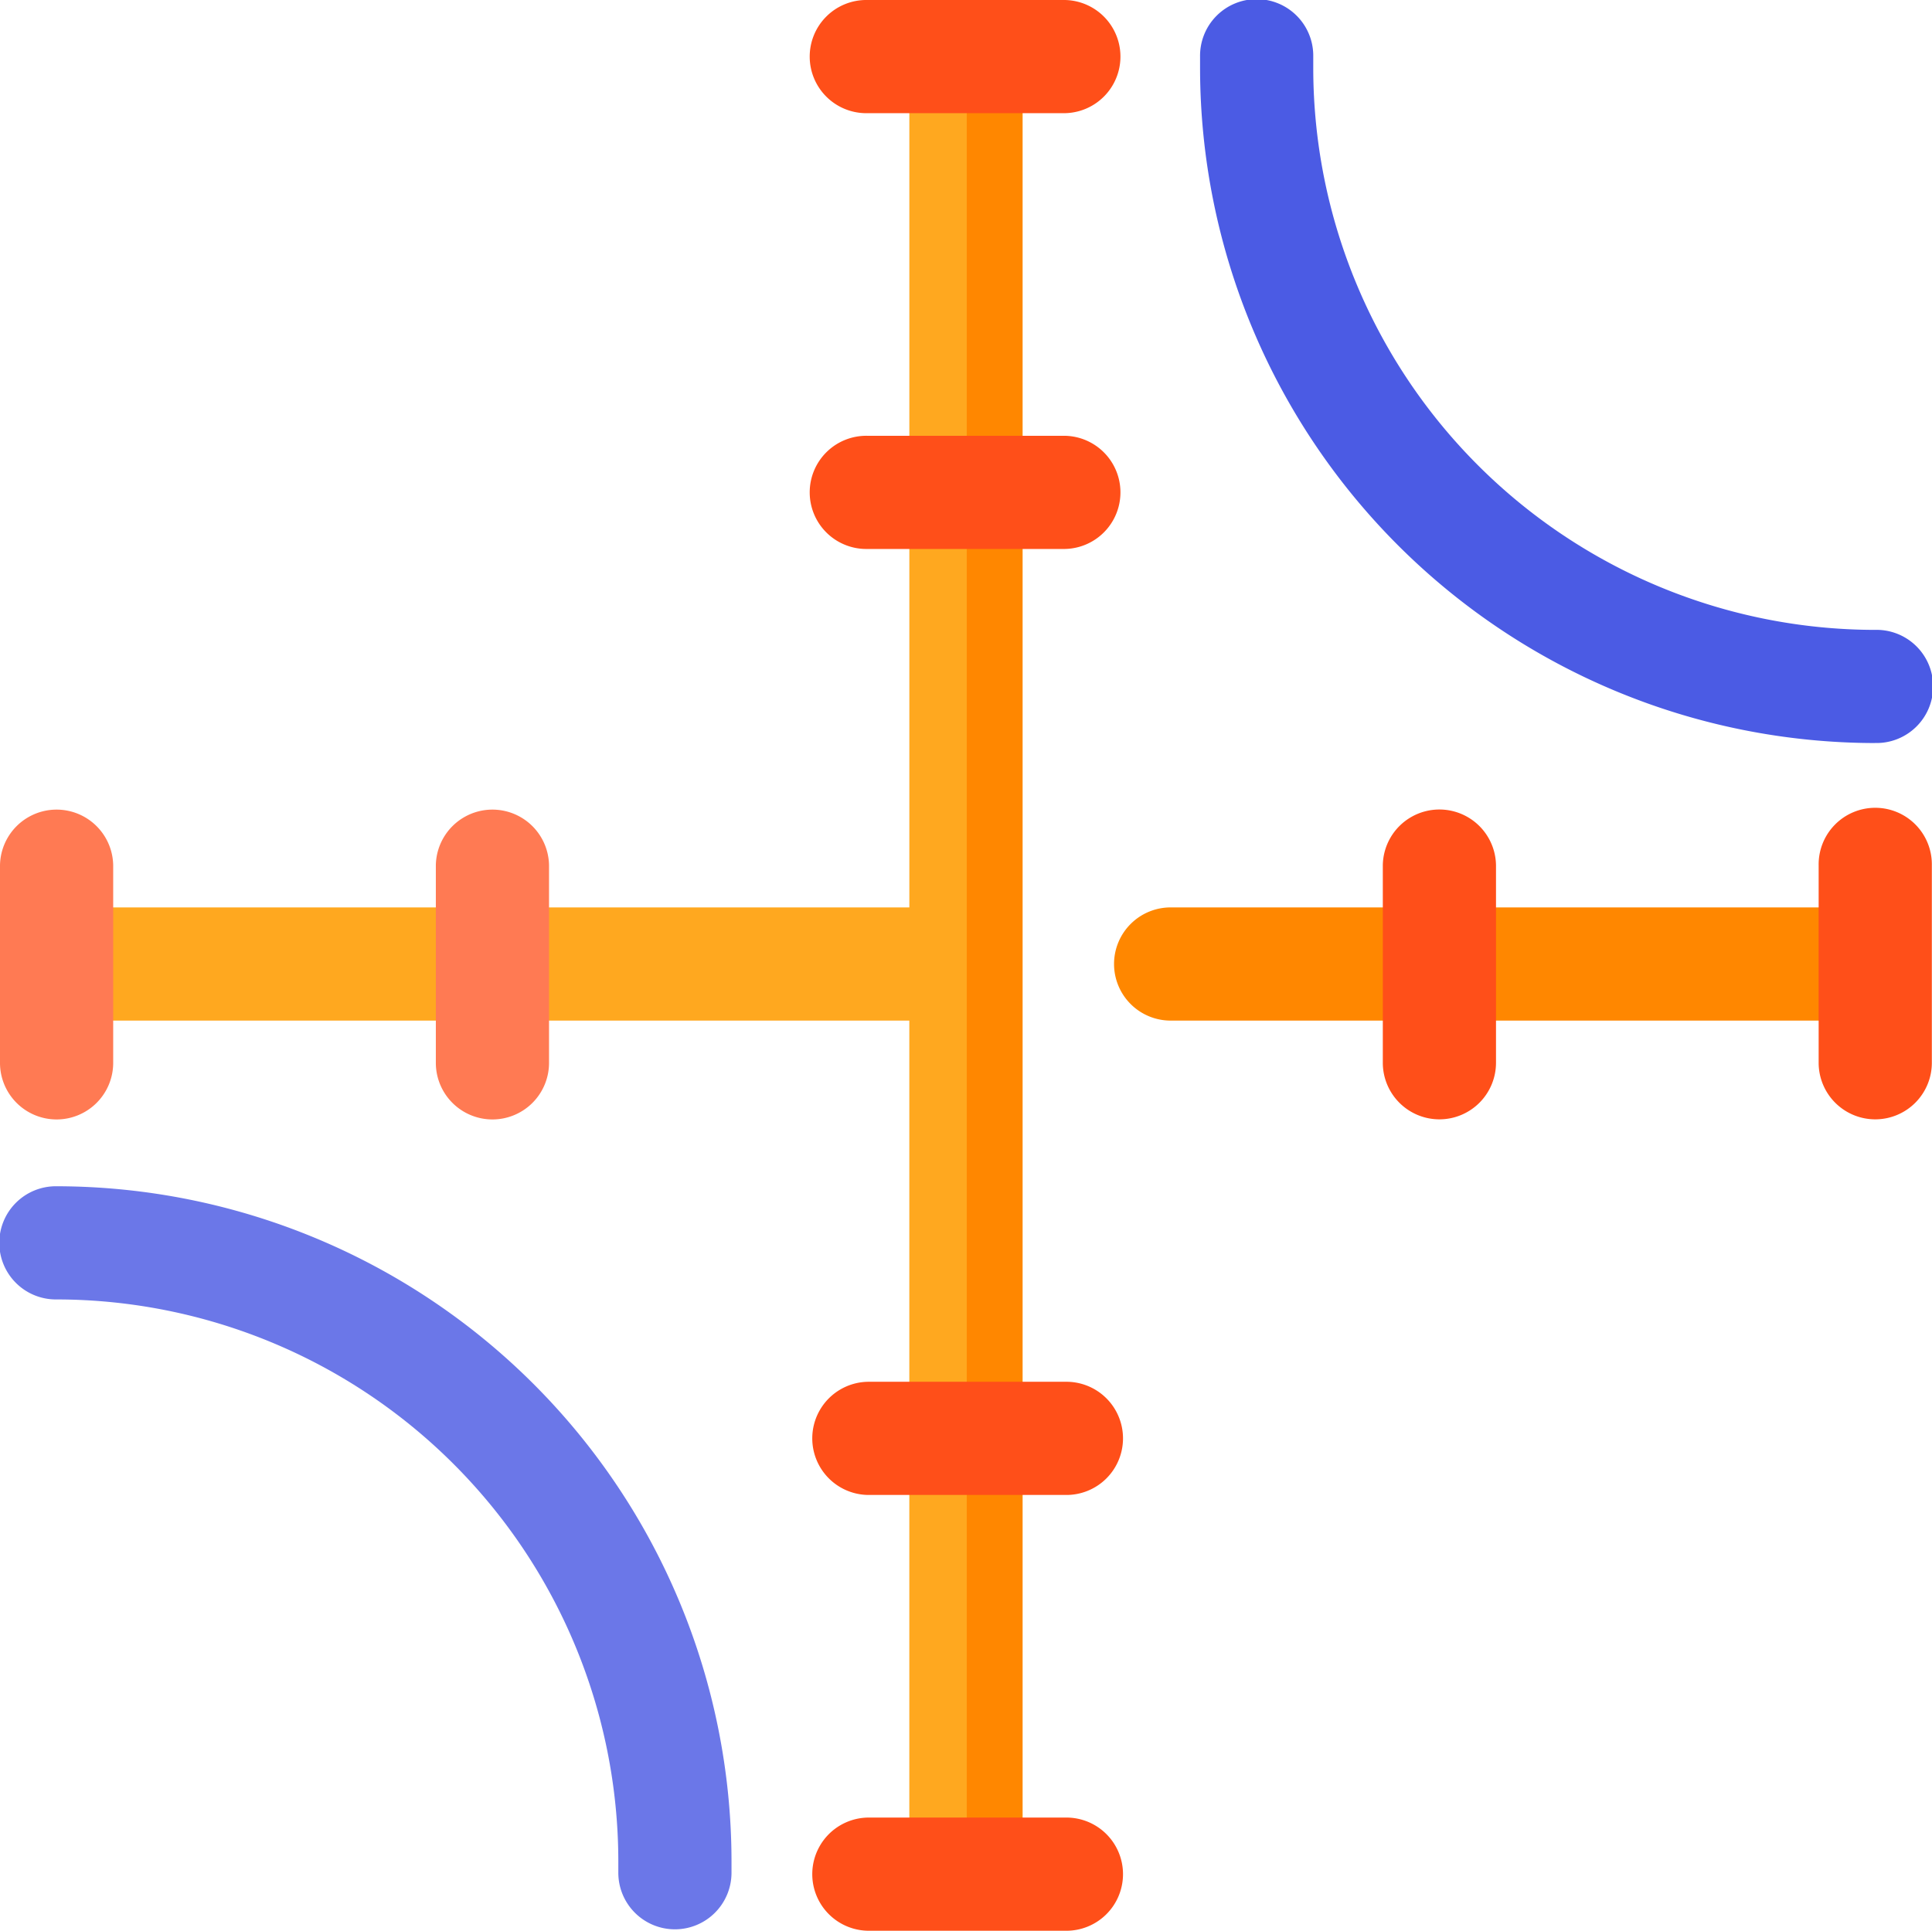 <svg xmlns="http://www.w3.org/2000/svg" width="148.579" height="148.5" viewBox="0 0 148.579 148.5">
  <g id="svgexport-6_17_" data-name="svgexport-6 (17)" transform="translate(0 -0.136)">
    <path id="Path_1477" data-name="Path 1477" d="M78.93,4.493v139.6a4.348,4.348,0,0,1-4.289,4.35.471.471,0,0,1-.064,0,4.352,4.352,0,0,1-4.353-4.353V78.637H4.766a4.353,4.353,0,1,1,0-8.705h65.46V4.493A4.352,4.352,0,0,1,74.578.14a.47.47,0,0,1,.064,0A4.348,4.348,0,0,1,78.93,4.493Z" transform="translate(-0.293 -0.003)" fill="#ffa81f"/>
    <g id="Group_55670" data-name="Group 55670" transform="translate(74.348 0.14)">
      <path id="Path_1478" data-name="Path 1478" d="M353.948,240.638H299.816a4.353,4.353,0,1,0,0,8.705h54.132a4.353,4.353,0,0,0,0-8.705Z" transform="translate(-284.07 -170.85)" fill="#ff8700"/>
      <path id="Path_1479" data-name="Path 1479" d="M260.492,4.5V144.1a4.348,4.348,0,0,1-4.289,4.35V.15A4.348,4.348,0,0,1,260.492,4.5Z" transform="translate(-256.203 -0.15)" fill="#ff8700"/>
    </g>
    <g id="Group_55671" data-name="Group 55671" transform="translate(62.336 0.136)">
      <path id="Path_1480" data-name="Path 1480" d="M234.351,8.841H219.161a4.353,4.353,0,1,1,0-8.705h15.191a4.353,4.353,0,0,1,0,8.705Z" transform="translate(-214.808 -0.136)" fill="#ff4f19"/>
      <path id="Path_1481" data-name="Path 1481" d="M234.351,124.342H219.161a4.353,4.353,0,1,1,0-8.705h15.191a4.353,4.353,0,0,1,0,8.705Z" transform="translate(-214.808 -82.119)" fill="#ff4f19"/>
    </g>
    <g id="Group_55672" data-name="Group 55672" transform="translate(0 62.34)">
      <path id="Path_1482" data-name="Path 1482" d="M4.353,238.387A4.352,4.352,0,0,1,0,234.034V218.844a4.353,4.353,0,0,1,8.705,0v15.191A4.352,4.352,0,0,1,4.353,238.387Z" transform="translate(0 -214.491)" fill="#ff7a53"/>
      <path id="Path_1483" data-name="Path 1483" d="M119.854,238.387a4.353,4.353,0,0,1-4.353-4.353v-15.19a4.353,4.353,0,0,1,8.705,0v15.191A4.352,4.352,0,0,1,119.854,238.387Z" transform="translate(-81.983 -214.491)" fill="#ff7a53"/>
    </g>
    <g id="Group_55673" data-name="Group 55673" transform="translate(62.401 62.332)">
      <path id="Path_1484" data-name="Path 1484" d="M370.814,238.359a4.353,4.353,0,0,1-4.353-4.353V218.816a4.353,4.353,0,0,1,8.705,0v15.191A4.353,4.353,0,0,1,370.814,238.359Z" transform="translate(-322.518 -214.463)" fill="#ff4f19"/>
      <path id="Path_1485" data-name="Path 1485" d="M486.316,238.359a4.353,4.353,0,0,1-4.353-4.353V218.816a4.353,4.353,0,1,1,8.705,0v15.191A4.352,4.352,0,0,1,486.316,238.359Z" transform="translate(-404.502 -214.463)" fill="#ff4f19"/>
      <path id="Path_1486" data-name="Path 1486" d="M234.576,490.571H219.386a4.353,4.353,0,0,1,0-8.705h15.191a4.353,4.353,0,1,1,0,8.705Z" transform="translate(-215.033 -404.267)" fill="#ff4f19"/>
      <path id="Path_1487" data-name="Path 1487" d="M234.576,375.071H219.386a4.353,4.353,0,0,1,0-8.705h15.191a4.353,4.353,0,1,1,0,8.705Z" transform="translate(-215.033 -322.285)" fill="#ff4f19"/>
    </g>
    <path id="Path_1488" data-name="Path 1488" d="M369.922,57.286A51.951,51.951,0,0,1,318.031,5.395V4.489a4.353,4.353,0,1,1,8.705,0v.906a43.236,43.236,0,0,0,43.187,43.187,4.352,4.352,0,1,1,0,8.7Z" transform="translate(-225.741)" fill="#4b5be4"/>
    <path id="Path_1489" data-name="Path 1489" d="M51.933,371.694a4.353,4.353,0,0,1-4.353-4.353v-.906A43.236,43.236,0,0,0,4.394,323.248a4.353,4.353,0,1,1,0-8.705,51.951,51.951,0,0,1,51.891,51.892v.906A4.352,4.352,0,0,1,51.933,371.694Z" transform="translate(-0.029 -223.168)" fill="#6b77e8"/>
  </g>
</svg>
